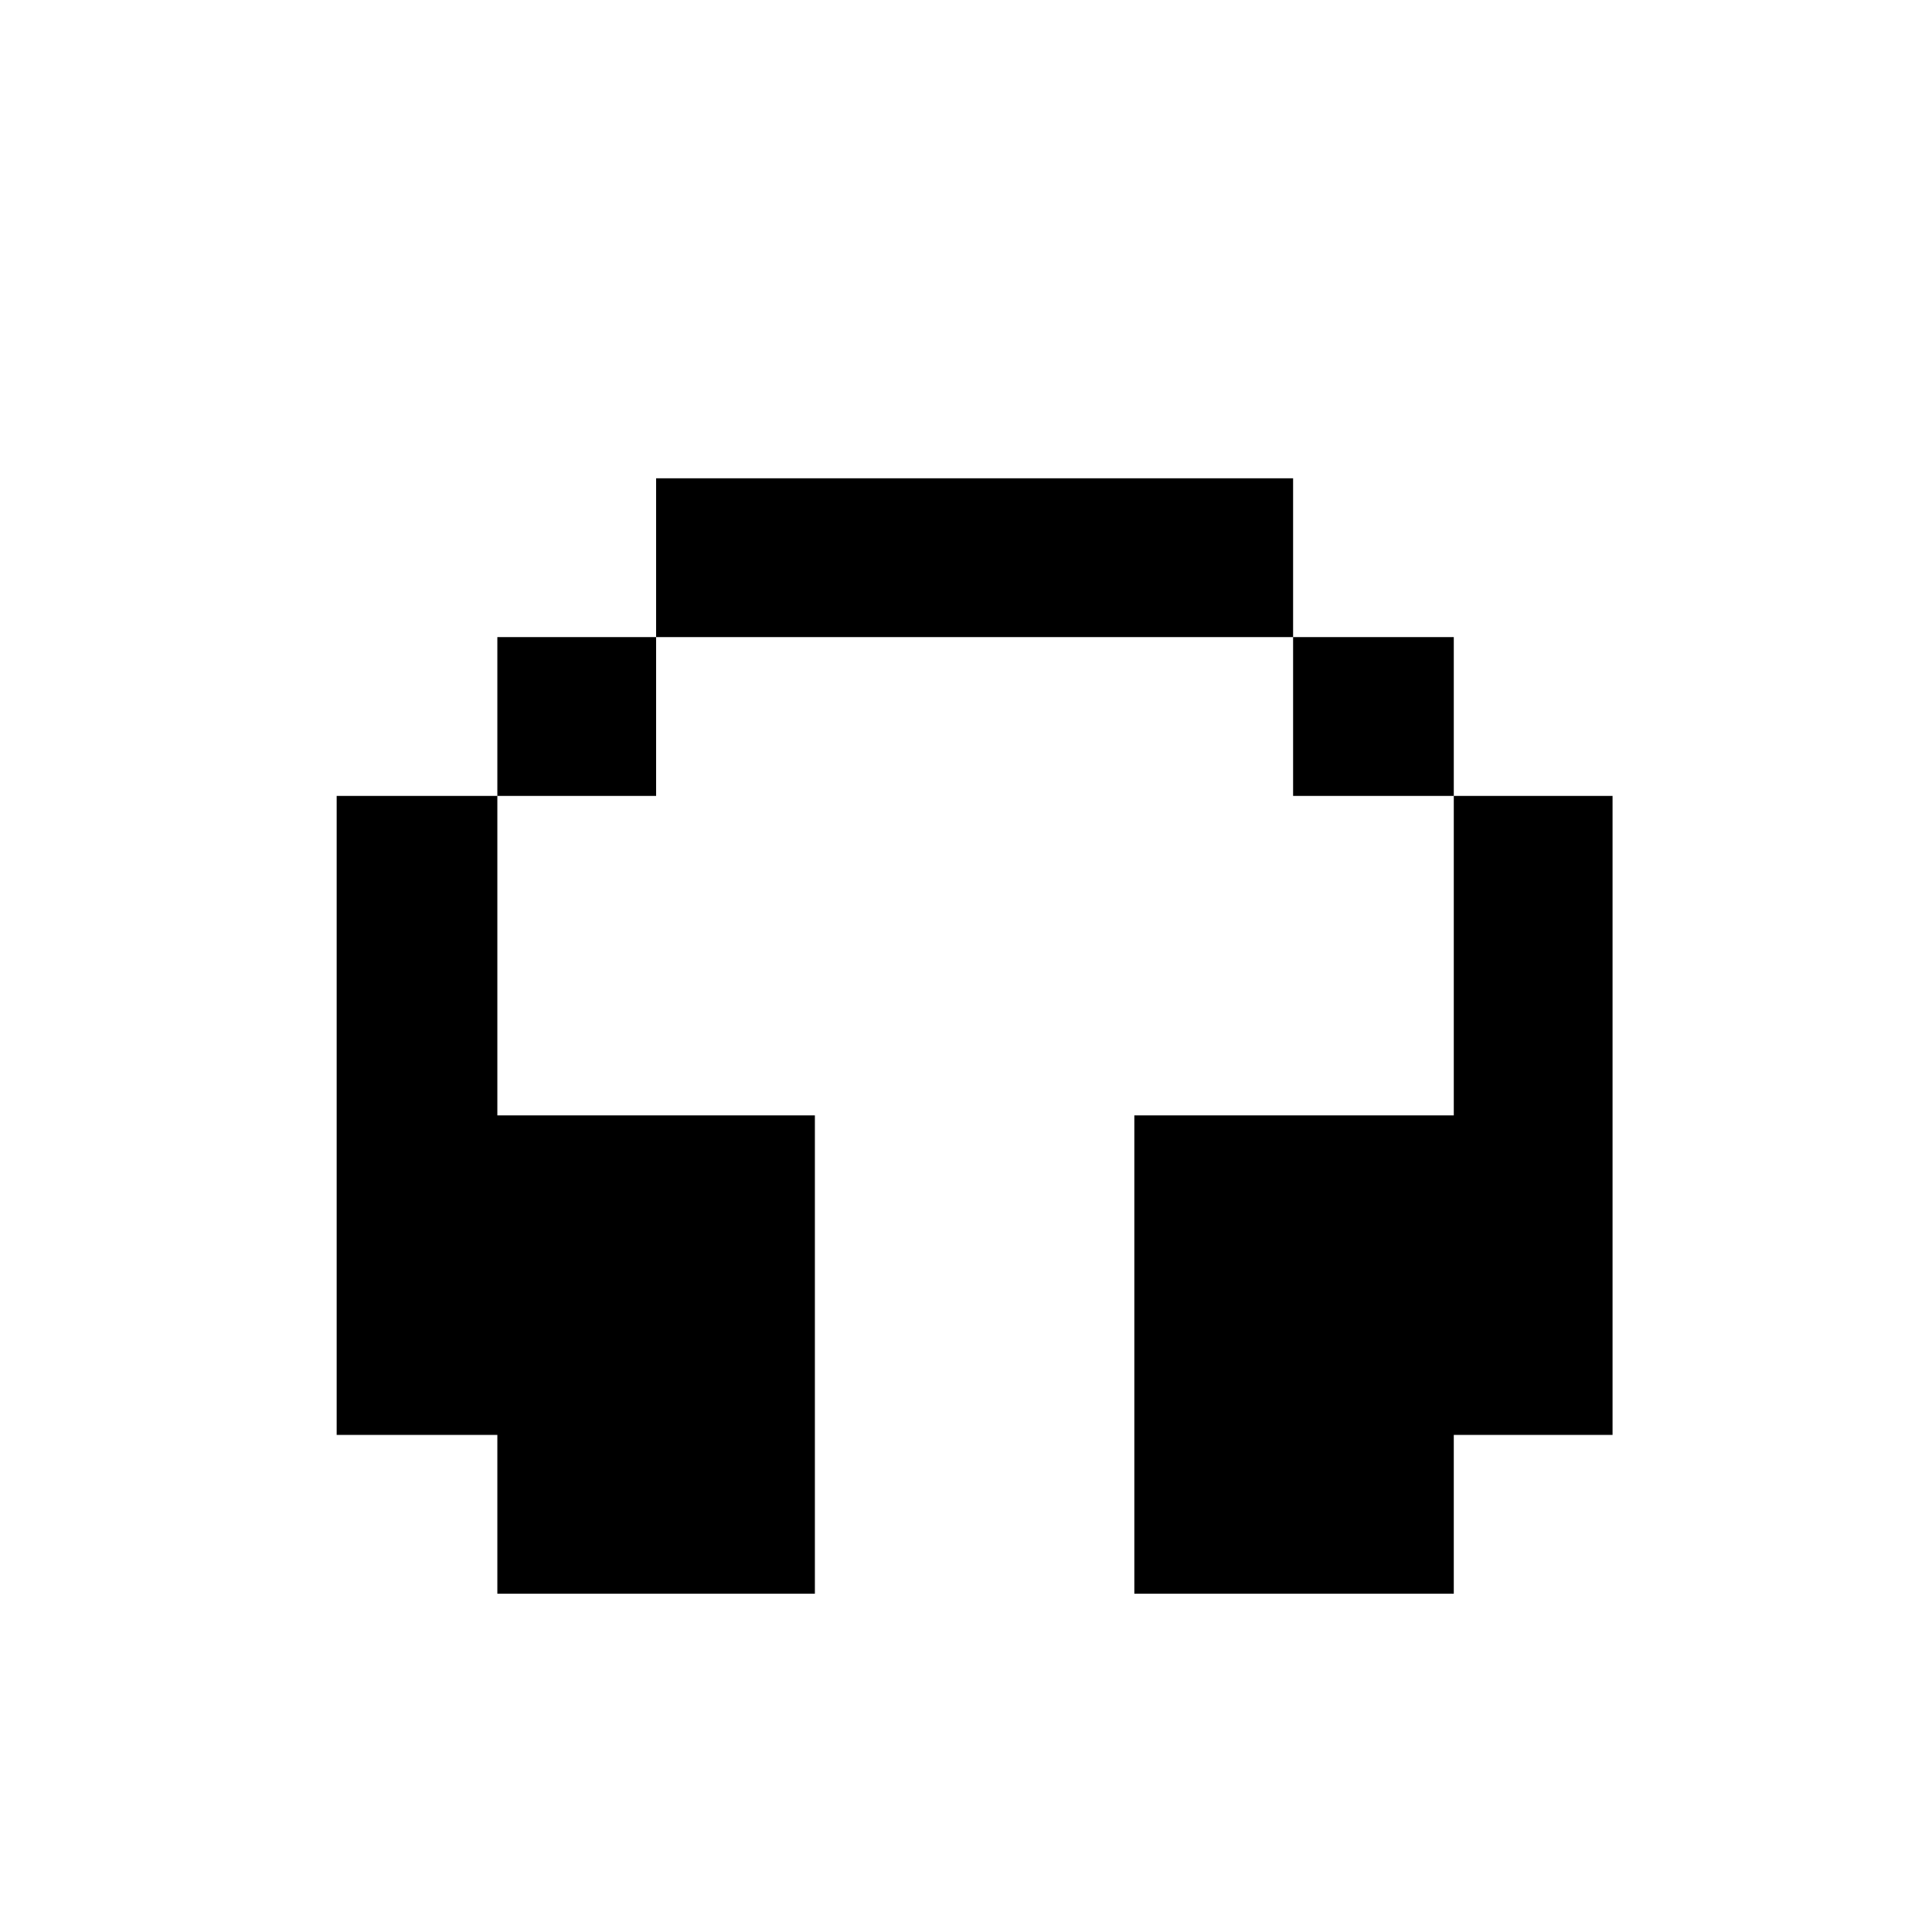 <svg xmlns="http://www.w3.org/2000/svg" viewBox="-10 0 1010 1000"><path d="M333 250v83h333v-83zm333 83v83h84v-83zm84 83v167H583v250h167v-83h83V416zm-417-83h-83v83h83zm-83 83h-84v334h84v83h166V583H250z"/></svg>